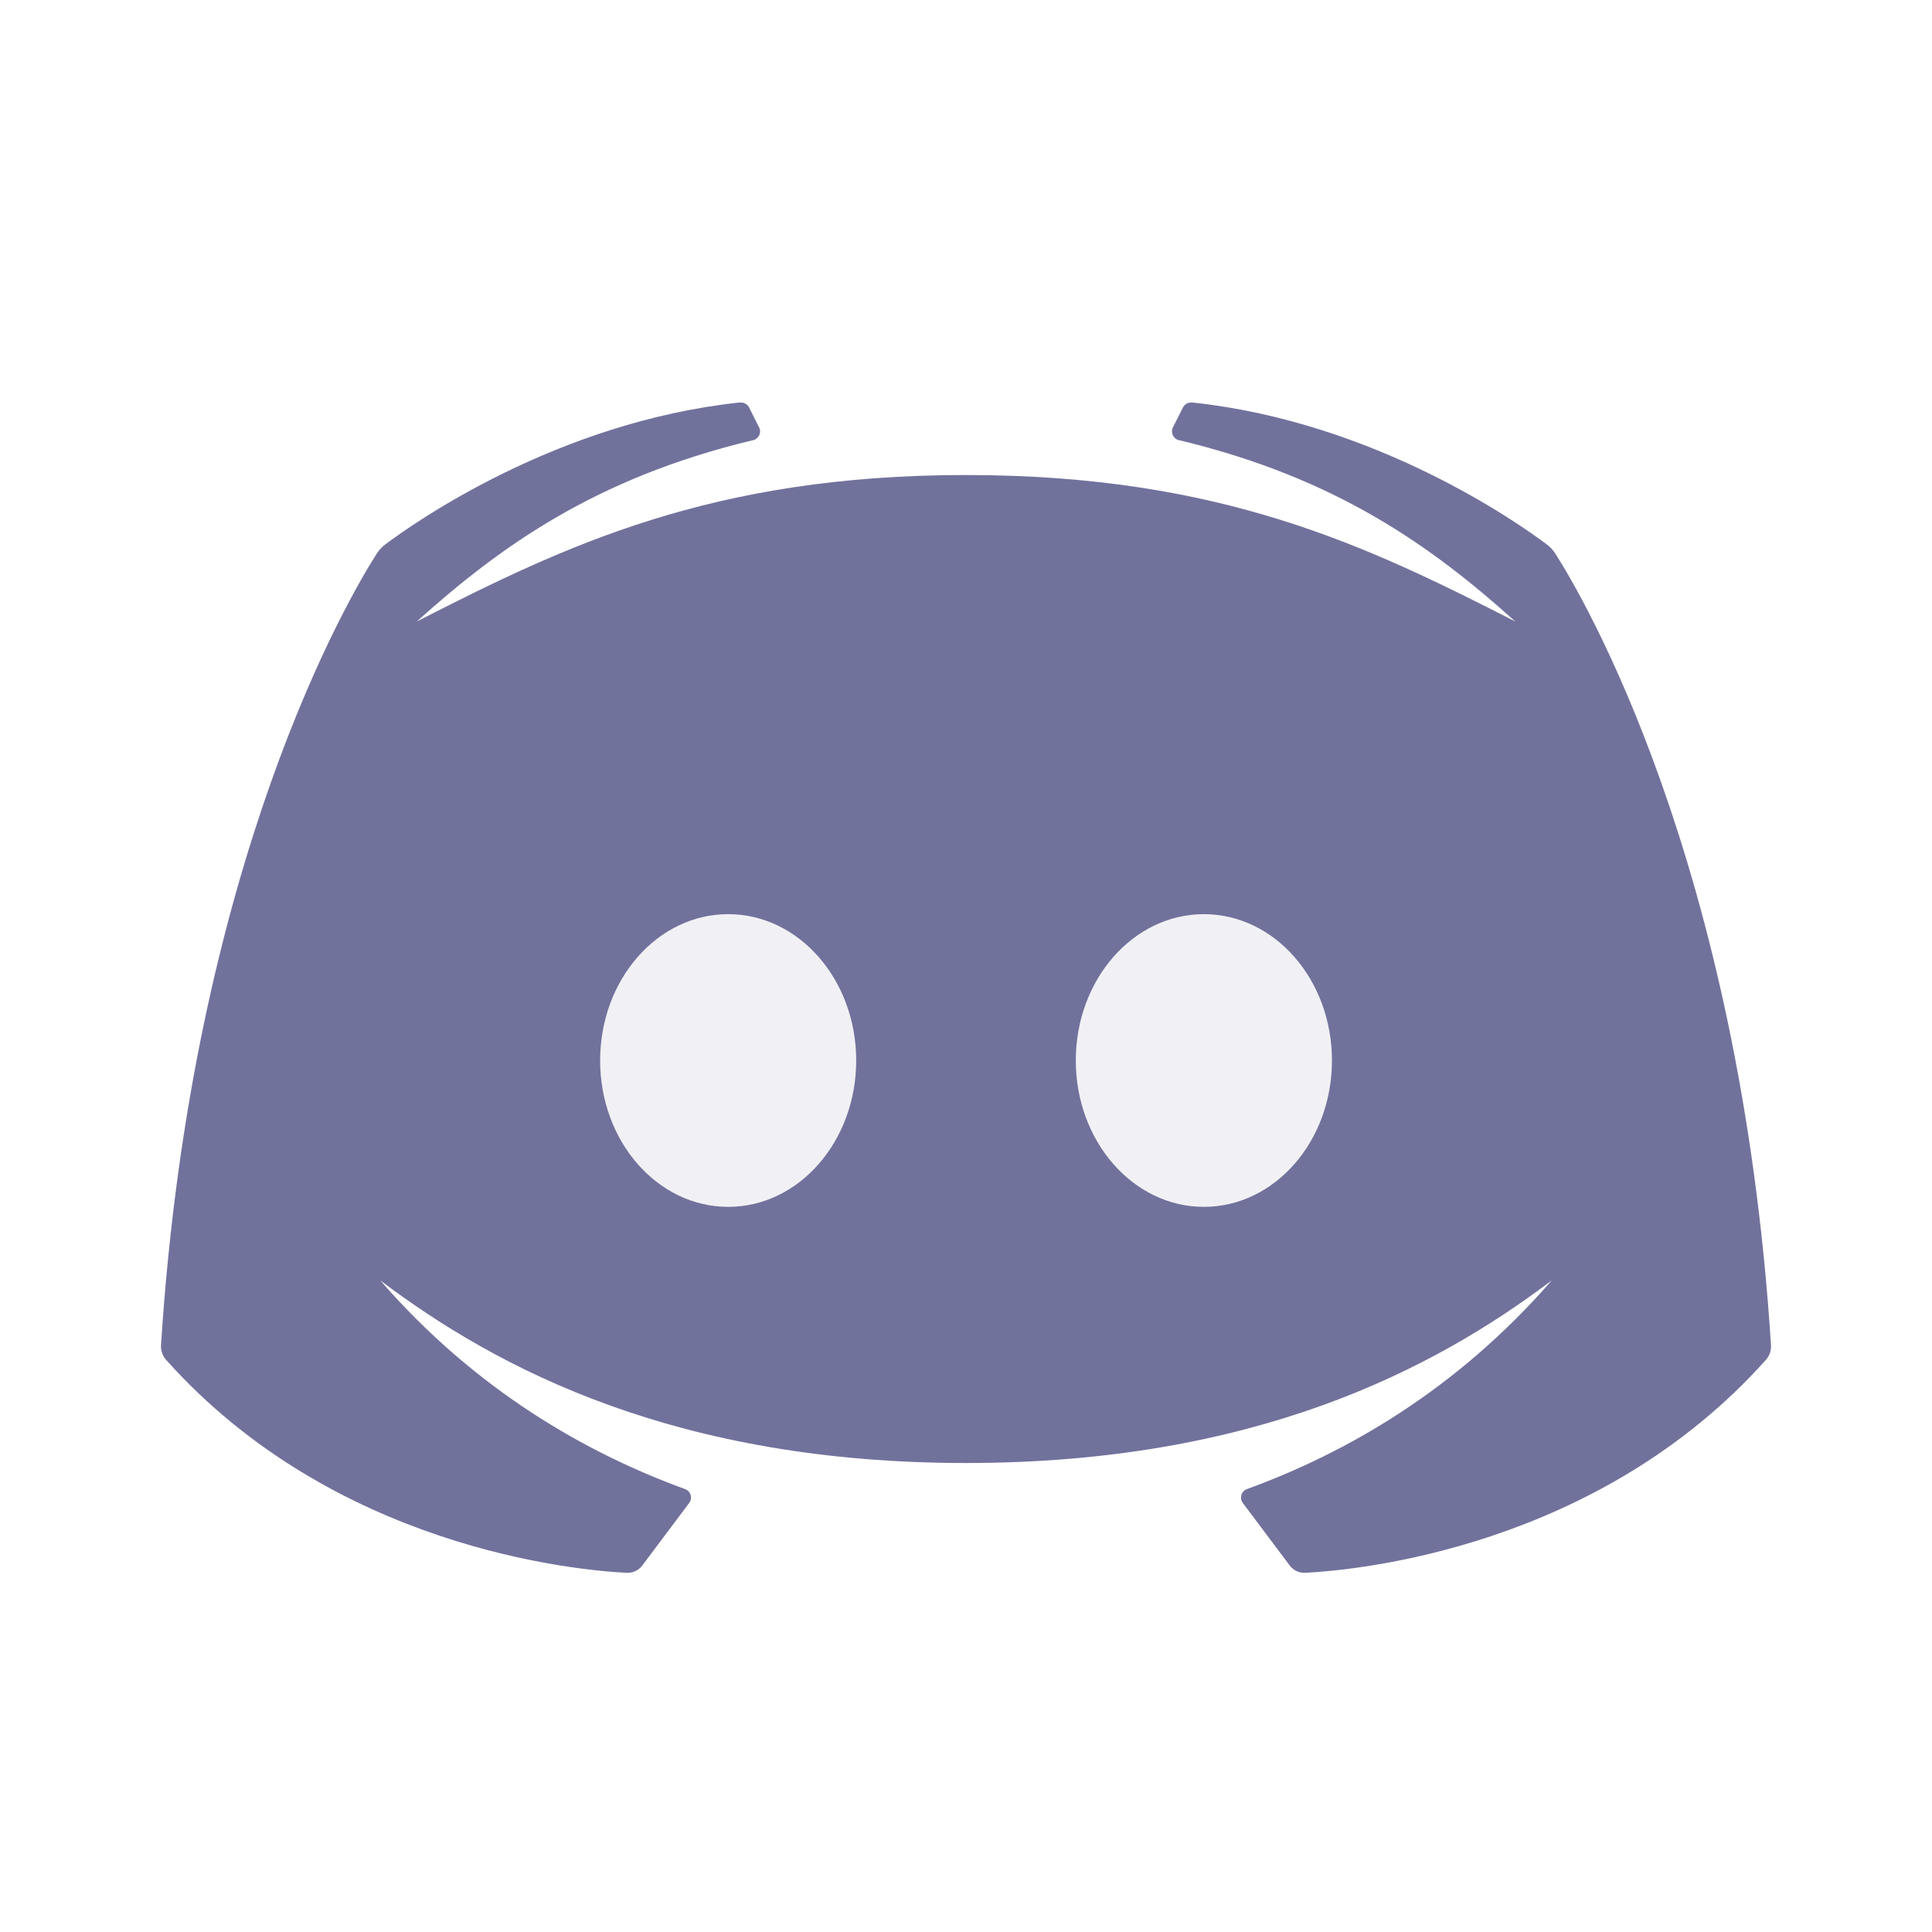 <svg width="24" height="24" viewBox="0 0 24 24" fill="none" xmlns="http://www.w3.org/2000/svg">
<path opacity="0.05" d="M14.955 15.447C16.084 15.447 17 14.429 17 13.174C17 11.919 16.084 10.901 14.955 10.901C13.825 10.901 12.909 11.919 12.909 13.174C12.909 14.429 13.825 15.447 14.955 15.447Z" fill="#71729C"/>
<path opacity="0.05" d="M14.955 15.22C15.959 15.22 16.773 14.304 16.773 13.174C16.773 12.045 15.959 11.129 14.955 11.129C13.951 11.129 13.137 12.045 13.137 13.174C13.137 14.304 13.951 15.22 14.955 15.22Z" fill="#71729C"/>
<path opacity="0.05" d="M9.046 15.447C10.175 15.447 11.091 14.429 11.091 13.174C11.091 11.919 10.175 10.901 9.046 10.901C7.916 10.901 7 11.919 7 13.174C7 14.429 7.916 15.447 9.046 15.447Z" fill="#71729C"/>
<path opacity="0.05" d="M9.046 15.22C10.05 15.22 10.864 14.304 10.864 13.174C10.864 12.045 10.05 11.129 9.046 11.129C8.042 11.129 7.228 12.045 7.228 13.174C7.228 14.304 8.042 15.22 9.046 15.22Z" fill="#71729C"/>
<path fill-rule="evenodd" clip-rule="evenodd" d="M19.322 6.879C19.292 6.832 19.259 6.796 19.215 6.763C18.865 6.5 17.091 5.245 14.821 5.001C14.817 5.001 14.799 5 14.795 5C14.751 5 14.712 5.026 14.694 5.064L14.571 5.308H14.571C14.563 5.323 14.559 5.34 14.559 5.359C14.559 5.408 14.591 5.45 14.635 5.466C14.638 5.467 14.657 5.471 14.664 5.472C16.604 5.94 17.784 6.786 18.823 7.72C16.983 6.781 15.166 5.901 12 5.901C8.834 5.901 7.018 6.781 5.178 7.72C6.217 6.786 7.397 5.94 9.337 5.472C9.34 5.471 9.347 5.47 9.353 5.469L9.353 5.469C9.359 5.467 9.364 5.466 9.365 5.466C9.41 5.45 9.442 5.408 9.442 5.359C9.442 5.34 9.437 5.323 9.43 5.308H9.429L9.307 5.064C9.288 5.026 9.25 5 9.205 5C9.201 5 9.183 5.001 9.179 5.001C6.909 5.245 5.136 6.5 4.786 6.763C4.742 6.796 4.709 6.832 4.679 6.879C4.357 7.382 2.384 10.691 2 16.712C1.996 16.776 2.019 16.843 2.062 16.891C4.149 19.229 7.145 19.506 7.784 19.538C7.86 19.542 7.932 19.509 7.978 19.448L8.561 18.671C8.606 18.61 8.582 18.524 8.51 18.498C7.281 18.05 5.911 17.271 4.723 15.905C6.196 17.018 8.418 18.174 12 18.174C15.582 18.174 17.804 17.018 19.277 15.905C18.088 17.271 16.719 18.05 15.49 18.498C15.418 18.524 15.394 18.61 15.439 18.671L16.022 19.448C16.068 19.509 16.14 19.542 16.216 19.538C16.856 19.505 19.851 19.229 21.938 16.891C21.981 16.843 22.004 16.776 22 16.712C21.617 10.691 19.644 7.382 19.322 6.879ZM14.955 14.992C15.834 14.992 16.546 14.178 16.546 13.174C16.546 12.17 15.834 11.356 14.955 11.356C14.076 11.356 13.364 12.17 13.364 13.174C13.364 14.178 14.076 14.992 14.955 14.992ZM10.636 13.174C10.636 14.178 9.924 14.992 9.046 14.992C8.167 14.992 7.455 14.178 7.455 13.174C7.455 12.17 8.167 11.356 9.046 11.356C9.924 11.356 10.636 12.17 10.636 13.174Z" fill="#71729C"/>
</svg>
